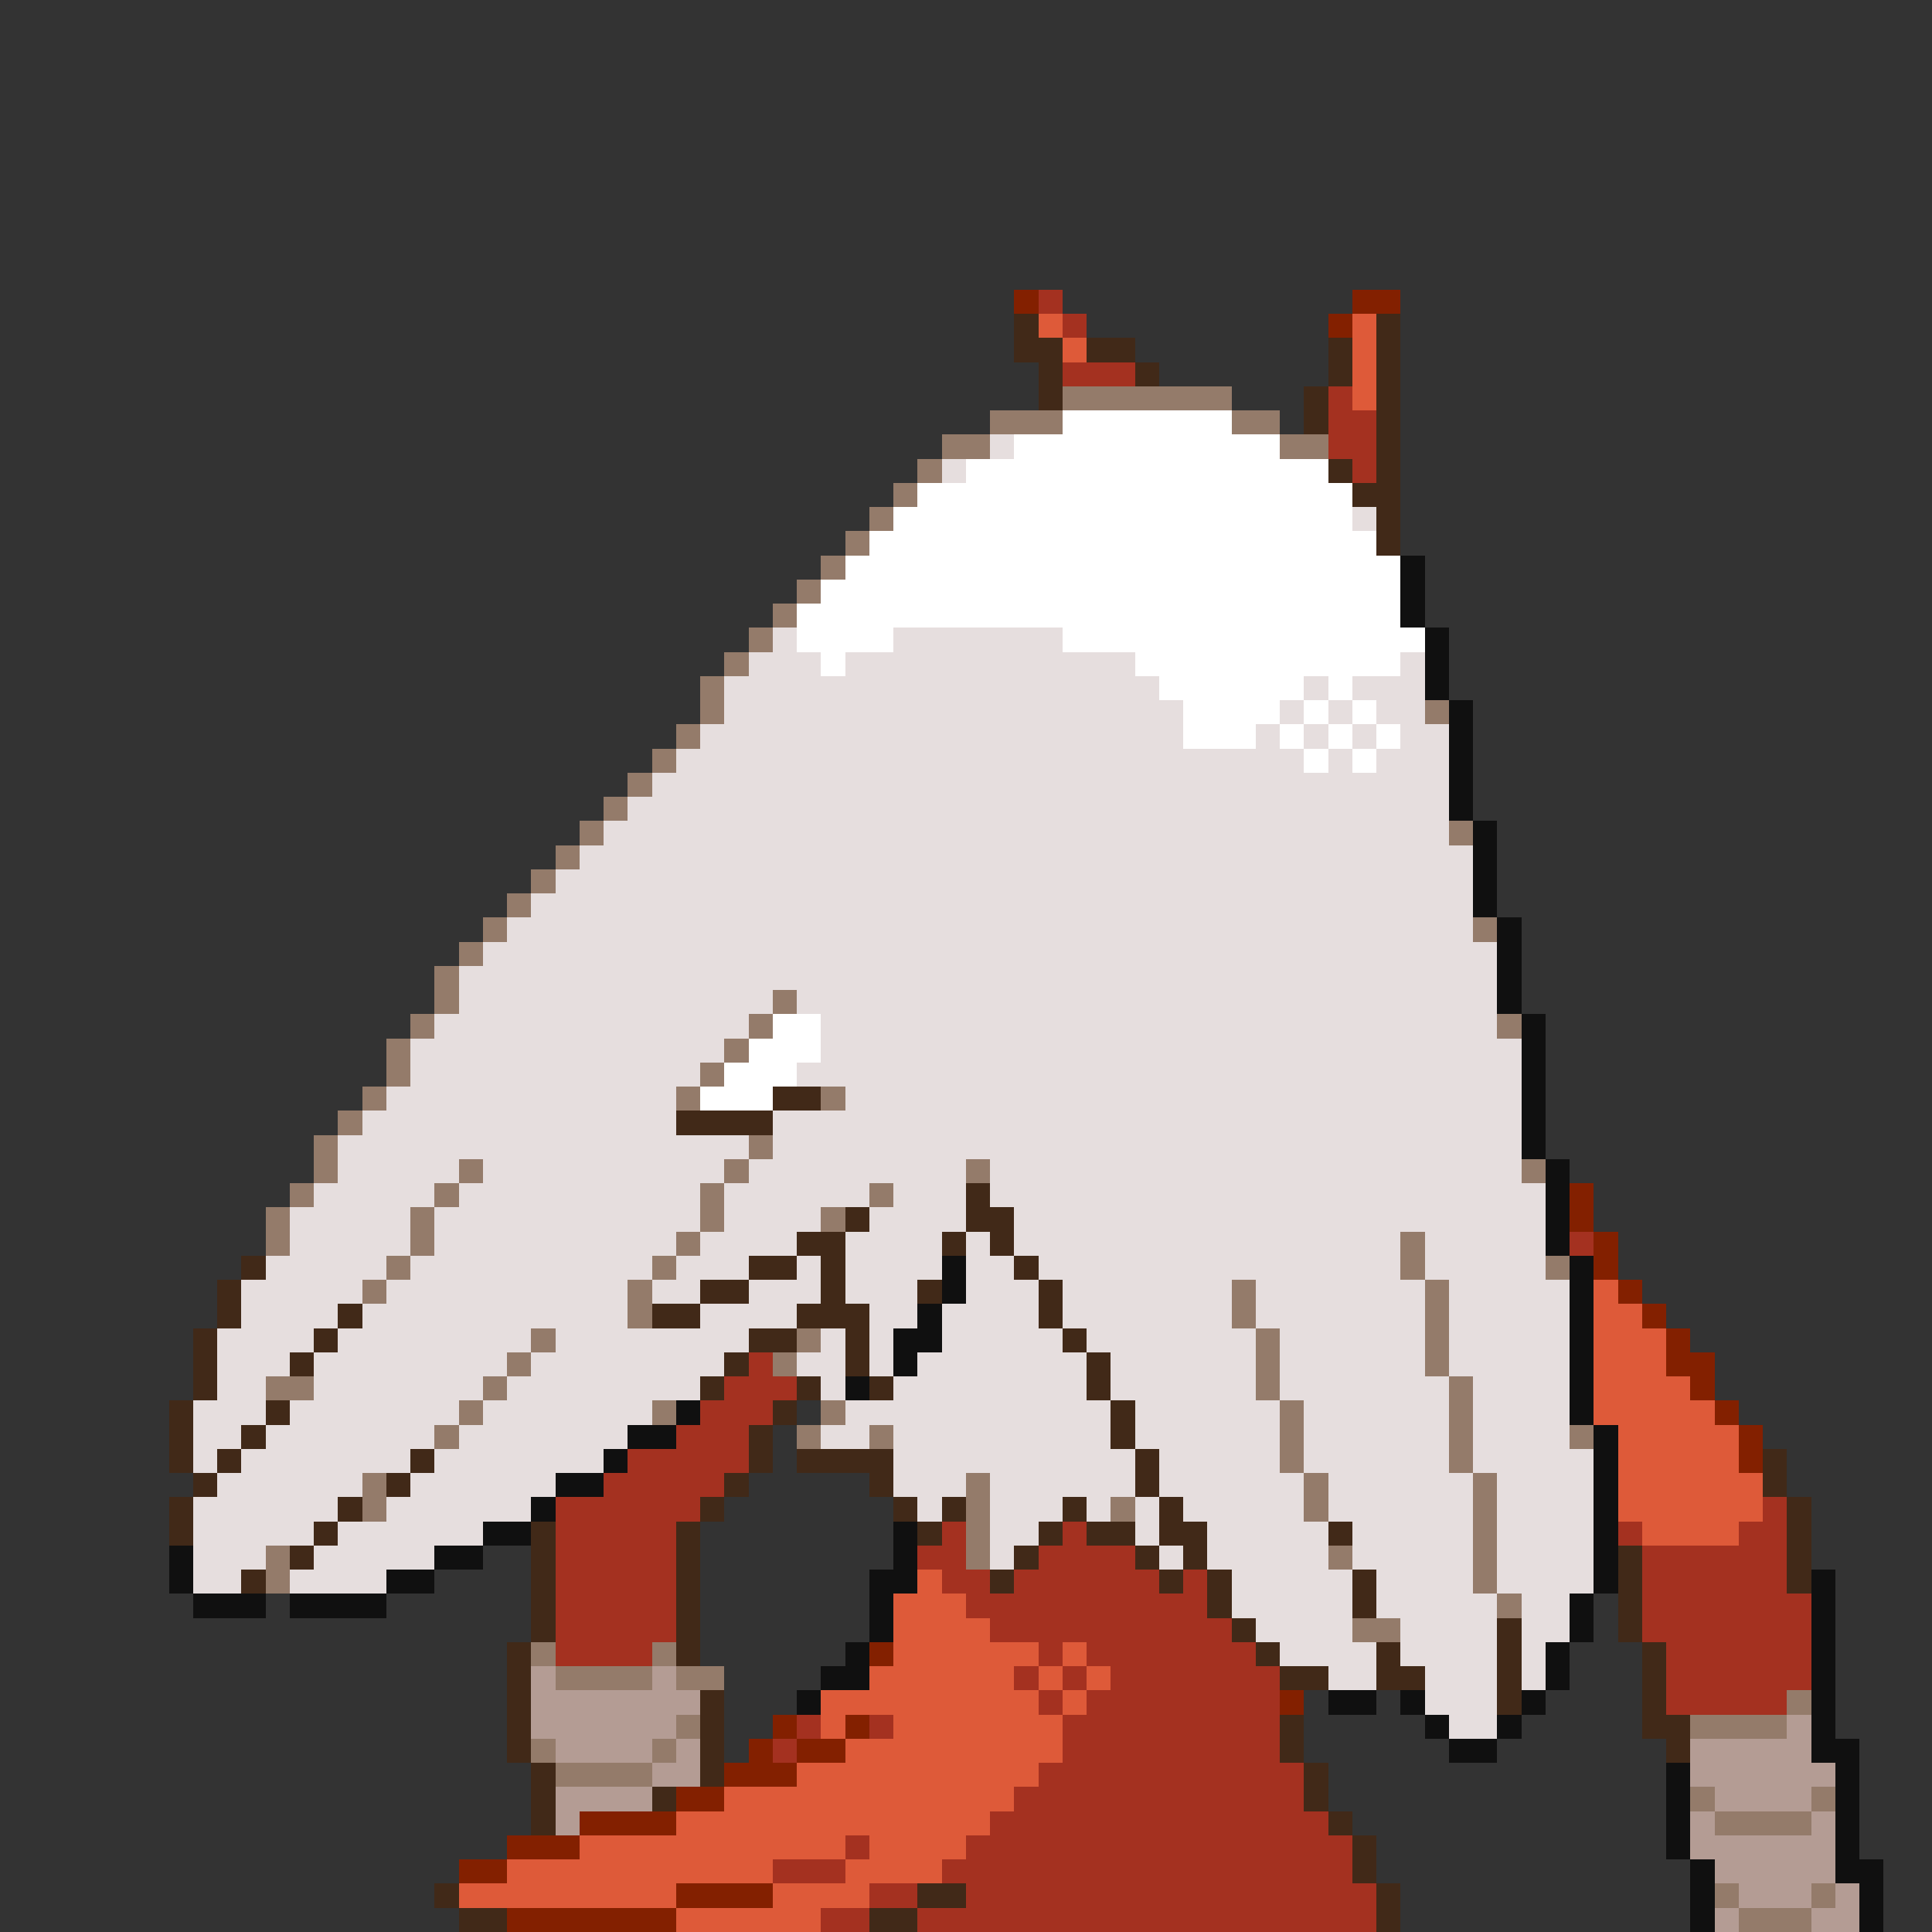 <svg xmlns="http://www.w3.org/2000/svg" viewBox="0 -0.5 80 80" shape-rendering="crispEdges">
<rect x="0" y="-0.5" width="80" height="80" fill="#333333" stroke="none"/>
<path stroke="#832000" d="M42 12h1M56 12h2M55 13h1M65 49h1M65 50h1M66 51h1M66 52h1M67 53h1M68 54h1M69 55h1M69 56h2M70 57h1M71 58h1M72 59h1M72 60h1M36 68h1M53 70h1M32 71h1M35 71h1M31 72h1M33 72h2M30 73h3M28 74h2M24 75h4M21 76h3M19 77h2M28 78h4M21 79h7" />
<path stroke="#a43120" d="M43 12h1M44 13h1M44 15h3M55 16h1M55 17h2M55 18h2M56 19h1M65 51h1M31 56h1M30 57h3M29 58h3M28 59h3M26 60h5M25 61h5M23 62h6M73 62h1M23 63h5M39 63h1M44 63h1M67 63h1M72 63h2M23 64h5M38 64h2M43 64h4M68 64h6M23 65h5M39 65h2M42 65h6M49 65h1M68 65h6M23 66h5M40 66h10M68 66h7M23 67h5M41 67h10M68 67h7M23 68h4M43 68h1M45 68h7M69 68h6M42 69h1M44 69h1M46 69h7M69 69h6M43 70h1M45 70h8M69 70h5M33 71h1M36 71h1M44 71h9M32 72h1M44 72h9M43 73h11M42 74h12M41 75h14M35 76h1M40 76h16M32 77h3M39 77h17M36 78h2M40 78h17M34 79h2M38 79h19" />
<path stroke="#412918" d="M42 13h1M57 13h1M42 14h2M45 14h2M55 14h1M57 14h1M43 15h1M47 15h1M55 15h1M57 15h1M43 16h1M54 16h1M57 16h1M54 17h1M57 17h1M57 18h1M55 19h1M57 19h1M56 20h2M57 21h1M57 22h1M32 45h2M28 46h4M40 49h1M35 50h1M40 50h2M33 51h2M39 51h1M41 51h1M10 52h1M31 52h2M34 52h1M42 52h1M9 53h1M29 53h2M34 53h1M38 53h1M43 53h1M9 54h1M14 54h1M27 54h2M33 54h3M43 54h1M8 55h1M13 55h1M31 55h2M35 55h1M44 55h1M8 56h1M12 56h1M30 56h1M35 56h1M45 56h1M8 57h1M29 57h1M33 57h1M36 57h1M45 57h1M7 58h1M11 58h1M32 58h1M46 58h1M7 59h1M10 59h1M31 59h1M46 59h1M7 60h1M9 60h1M17 60h1M31 60h1M33 60h4M47 60h1M73 60h1M8 61h1M16 61h1M30 61h1M36 61h1M47 61h1M73 61h1M7 62h1M14 62h1M29 62h1M37 62h1M39 62h1M44 62h1M48 62h1M74 62h1M7 63h1M13 63h1M22 63h1M28 63h1M38 63h1M43 63h1M45 63h2M48 63h2M55 63h1M74 63h1M12 64h1M22 64h1M28 64h1M42 64h1M47 64h1M49 64h1M67 64h1M74 64h1M10 65h1M22 65h1M28 65h1M41 65h1M48 65h1M50 65h1M56 65h1M67 65h1M74 65h1M22 66h1M28 66h1M50 66h1M56 66h1M67 66h1M22 67h1M28 67h1M51 67h1M62 67h1M67 67h1M21 68h1M28 68h1M52 68h1M57 68h1M62 68h1M68 68h1M21 69h1M53 69h2M57 69h2M62 69h1M68 69h1M21 70h1M29 70h1M62 70h1M68 70h1M21 71h1M29 71h1M53 71h1M68 71h2M21 72h1M29 72h1M53 72h1M69 72h1M22 73h1M29 73h1M54 73h1M22 74h1M27 74h1M54 74h1M22 75h1M55 75h1M56 76h1M56 77h1M18 78h1M38 78h2M57 78h1M19 79h2M36 79h2M57 79h1" />
<path stroke="#de5a39" d="M43 13h1M56 13h1M44 14h1M56 14h1M56 15h1M56 16h1M66 53h1M66 54h2M66 55h3M66 56h3M66 57h4M66 58h5M67 59h5M67 60h5M67 61h6M67 62h6M68 63h4M38 65h1M37 66h3M37 67h4M37 68h6M44 68h1M36 69h6M43 69h1M45 69h1M34 70h9M44 70h1M34 71h1M37 71h7M35 72h9M33 73h10M30 74h12M28 75h13M24 76h11M36 76h4M21 77h11M35 77h4M19 78h9M32 78h4M28 79h6" />
<path stroke="#947b6a" d="M44 16h7M41 17h3M51 17h2M39 18h2M53 18h2M38 19h1M37 20h1M36 21h1M35 22h1M34 23h1M33 24h1M32 25h1M31 26h1M30 27h1M29 28h1M29 29h1M59 29h1M28 30h1M27 31h1M26 32h1M25 33h1M24 34h1M60 34h1M23 35h1M22 36h1M21 37h1M20 38h1M61 38h1M19 39h1M18 40h1M18 41h1M32 41h1M17 42h1M31 42h1M62 42h1M16 43h1M30 43h1M16 44h1M29 44h1M15 45h1M28 45h1M34 45h1M14 46h1M13 47h1M31 47h1M13 48h1M19 48h1M30 48h1M40 48h1M63 48h1M12 49h1M18 49h1M29 49h1M36 49h1M11 50h1M17 50h1M29 50h1M34 50h1M11 51h1M17 51h1M28 51h1M58 51h1M16 52h1M27 52h1M58 52h1M64 52h1M15 53h1M26 53h1M51 53h1M59 53h1M26 54h1M51 54h1M59 54h1M22 55h1M33 55h1M52 55h1M59 55h1M21 56h1M32 56h1M52 56h1M59 56h1M11 57h2M20 57h1M52 57h1M60 57h1M19 58h1M27 58h1M34 58h1M53 58h1M60 58h1M18 59h1M33 59h1M36 59h1M53 59h1M60 59h1M65 59h1M53 60h1M60 60h1M15 61h1M40 61h1M54 61h1M61 61h1M15 62h1M40 62h1M46 62h1M54 62h1M61 62h1M40 63h1M61 63h1M11 64h1M40 64h1M55 64h1M61 64h1M11 65h1M61 65h1M62 66h1M56 67h2M22 68h1M27 68h1M23 69h4M28 69h2M74 70h1M28 71h1M70 71h4M22 72h1M27 72h1M23 73h4M70 74h1M75 74h1M71 75h4M71 78h1M75 78h1M72 79h3" />
<path stroke="#ffffff" d="M44 17h7M42 18h11M40 19h15M38 20h18M37 21h19M36 22h21M35 23h23M34 24h24M33 25h25M33 26h4M44 26h15M34 27h1M47 27h11M48 28h6M55 28h1M49 29h4M54 29h1M56 29h1M49 30h3M53 30h1M55 30h1M57 30h1M54 31h1M56 31h1M32 42h2M31 43h3M30 44h3M29 45h3" />
<path stroke="#e6dede" d="M41 18h1M39 19h1M56 21h1M32 26h1M37 26h7M31 27h3M35 27h12M58 27h1M30 28h18M54 28h1M56 28h3M30 29h19M53 29h1M55 29h1M57 29h2M29 30h20M52 30h1M54 30h1M56 30h1M58 30h2M28 31h26M55 31h1M57 31h3M27 32h33M26 33h34M25 34h35M24 35h37M23 36h38M22 37h39M21 38h40M20 39h42M19 40h43M19 41h13M33 41h29M18 42h13M34 42h28M17 43h13M34 43h29M17 44h12M33 44h30M16 45h12M35 45h28M15 46h13M32 46h31M14 47h17M32 47h31M14 48h5M20 48h10M31 48h9M41 48h22M13 49h5M19 49h10M30 49h6M37 49h3M41 49h23M12 50h5M18 50h11M30 50h4M36 50h4M42 50h22M12 51h5M18 51h10M29 51h4M35 51h4M40 51h1M42 51h16M59 51h5M11 52h5M17 52h10M28 52h3M33 52h1M35 52h4M40 52h2M43 52h15M59 52h5M10 53h5M16 53h10M27 53h2M31 53h3M35 53h3M40 53h3M44 53h7M52 53h7M60 53h5M10 54h4M15 54h11M29 54h4M36 54h2M39 54h4M44 54h7M52 54h7M60 54h5M9 55h4M14 55h8M23 55h8M34 55h1M36 55h1M39 55h5M45 55h7M53 55h6M60 55h5M9 56h3M13 56h8M22 56h8M33 56h2M36 56h1M38 56h7M46 56h6M53 56h6M60 56h5M9 57h2M13 57h7M21 57h8M34 57h1M37 57h8M46 57h6M53 57h7M61 57h4M8 58h3M12 58h7M20 58h7M35 58h11M47 58h6M54 58h6M61 58h4M8 59h2M11 59h7M19 59h7M34 59h2M37 59h9M47 59h6M54 59h6M61 59h4M8 60h1M10 60h7M18 60h7M37 60h10M48 60h5M54 60h6M61 60h5M9 61h6M17 61h6M37 61h3M41 61h6M48 61h6M55 61h6M62 61h4M8 62h6M16 62h6M38 62h1M41 62h3M45 62h1M47 62h1M49 62h5M55 62h6M62 62h4M8 63h5M14 63h6M41 63h2M47 63h1M50 63h5M56 63h5M62 63h4M8 64h3M13 64h5M41 64h1M48 64h1M50 64h5M56 64h5M62 64h4M8 65h2M12 65h4M51 65h5M57 65h4M62 65h4M51 66h5M57 66h5M63 66h2M52 67h4M58 67h4M63 67h2M53 68h4M58 68h4M63 68h1M55 69h2M59 69h3M63 69h1M59 70h3M60 71h2" />
<path stroke="#101010" d="M58 23h1M58 24h1M58 25h1M59 26h1M59 27h1M59 28h1M60 29h1M60 30h1M60 31h1M60 32h1M60 33h1M61 34h1M61 35h1M61 36h1M61 37h1M62 38h1M62 39h1M62 40h1M62 41h1M63 42h1M63 43h1M63 44h1M63 45h1M63 46h1M63 47h1M64 48h1M64 49h1M64 50h1M64 51h1M39 52h1M65 52h1M39 53h1M65 53h1M38 54h1M65 54h1M37 55h2M65 55h1M37 56h1M65 56h1M35 57h1M65 57h1M28 58h1M65 58h1M26 59h2M66 59h1M25 60h1M66 60h1M23 61h2M66 61h1M22 62h1M66 62h1M20 63h2M37 63h1M66 63h1M7 64h1M18 64h2M37 64h1M66 64h1M7 65h1M16 65h2M36 65h2M66 65h1M75 65h1M8 66h3M12 66h4M36 66h1M65 66h1M75 66h1M36 67h1M65 67h1M75 67h1M35 68h1M64 68h1M75 68h1M34 69h2M64 69h1M75 69h1M33 70h1M55 70h2M58 70h1M63 70h1M75 70h1M59 71h1M62 71h1M75 71h1M60 72h2M75 72h2M69 73h1M76 73h1M69 74h1M76 74h1M69 75h1M76 75h1M69 76h1M76 76h1M70 77h1M76 77h2M70 78h1M77 78h1M70 79h1M77 79h1" />
<path stroke="#b49c94" d="M22 69h1M27 69h1M22 70h7M22 71h6M74 71h1M23 72h4M28 72h1M70 72h5M27 73h2M70 73h6M23 74h4M71 74h4M23 75h1M70 75h1M75 75h1M70 76h6M71 77h5M72 78h3M76 78h1M71 79h1M75 79h2" />
</svg>